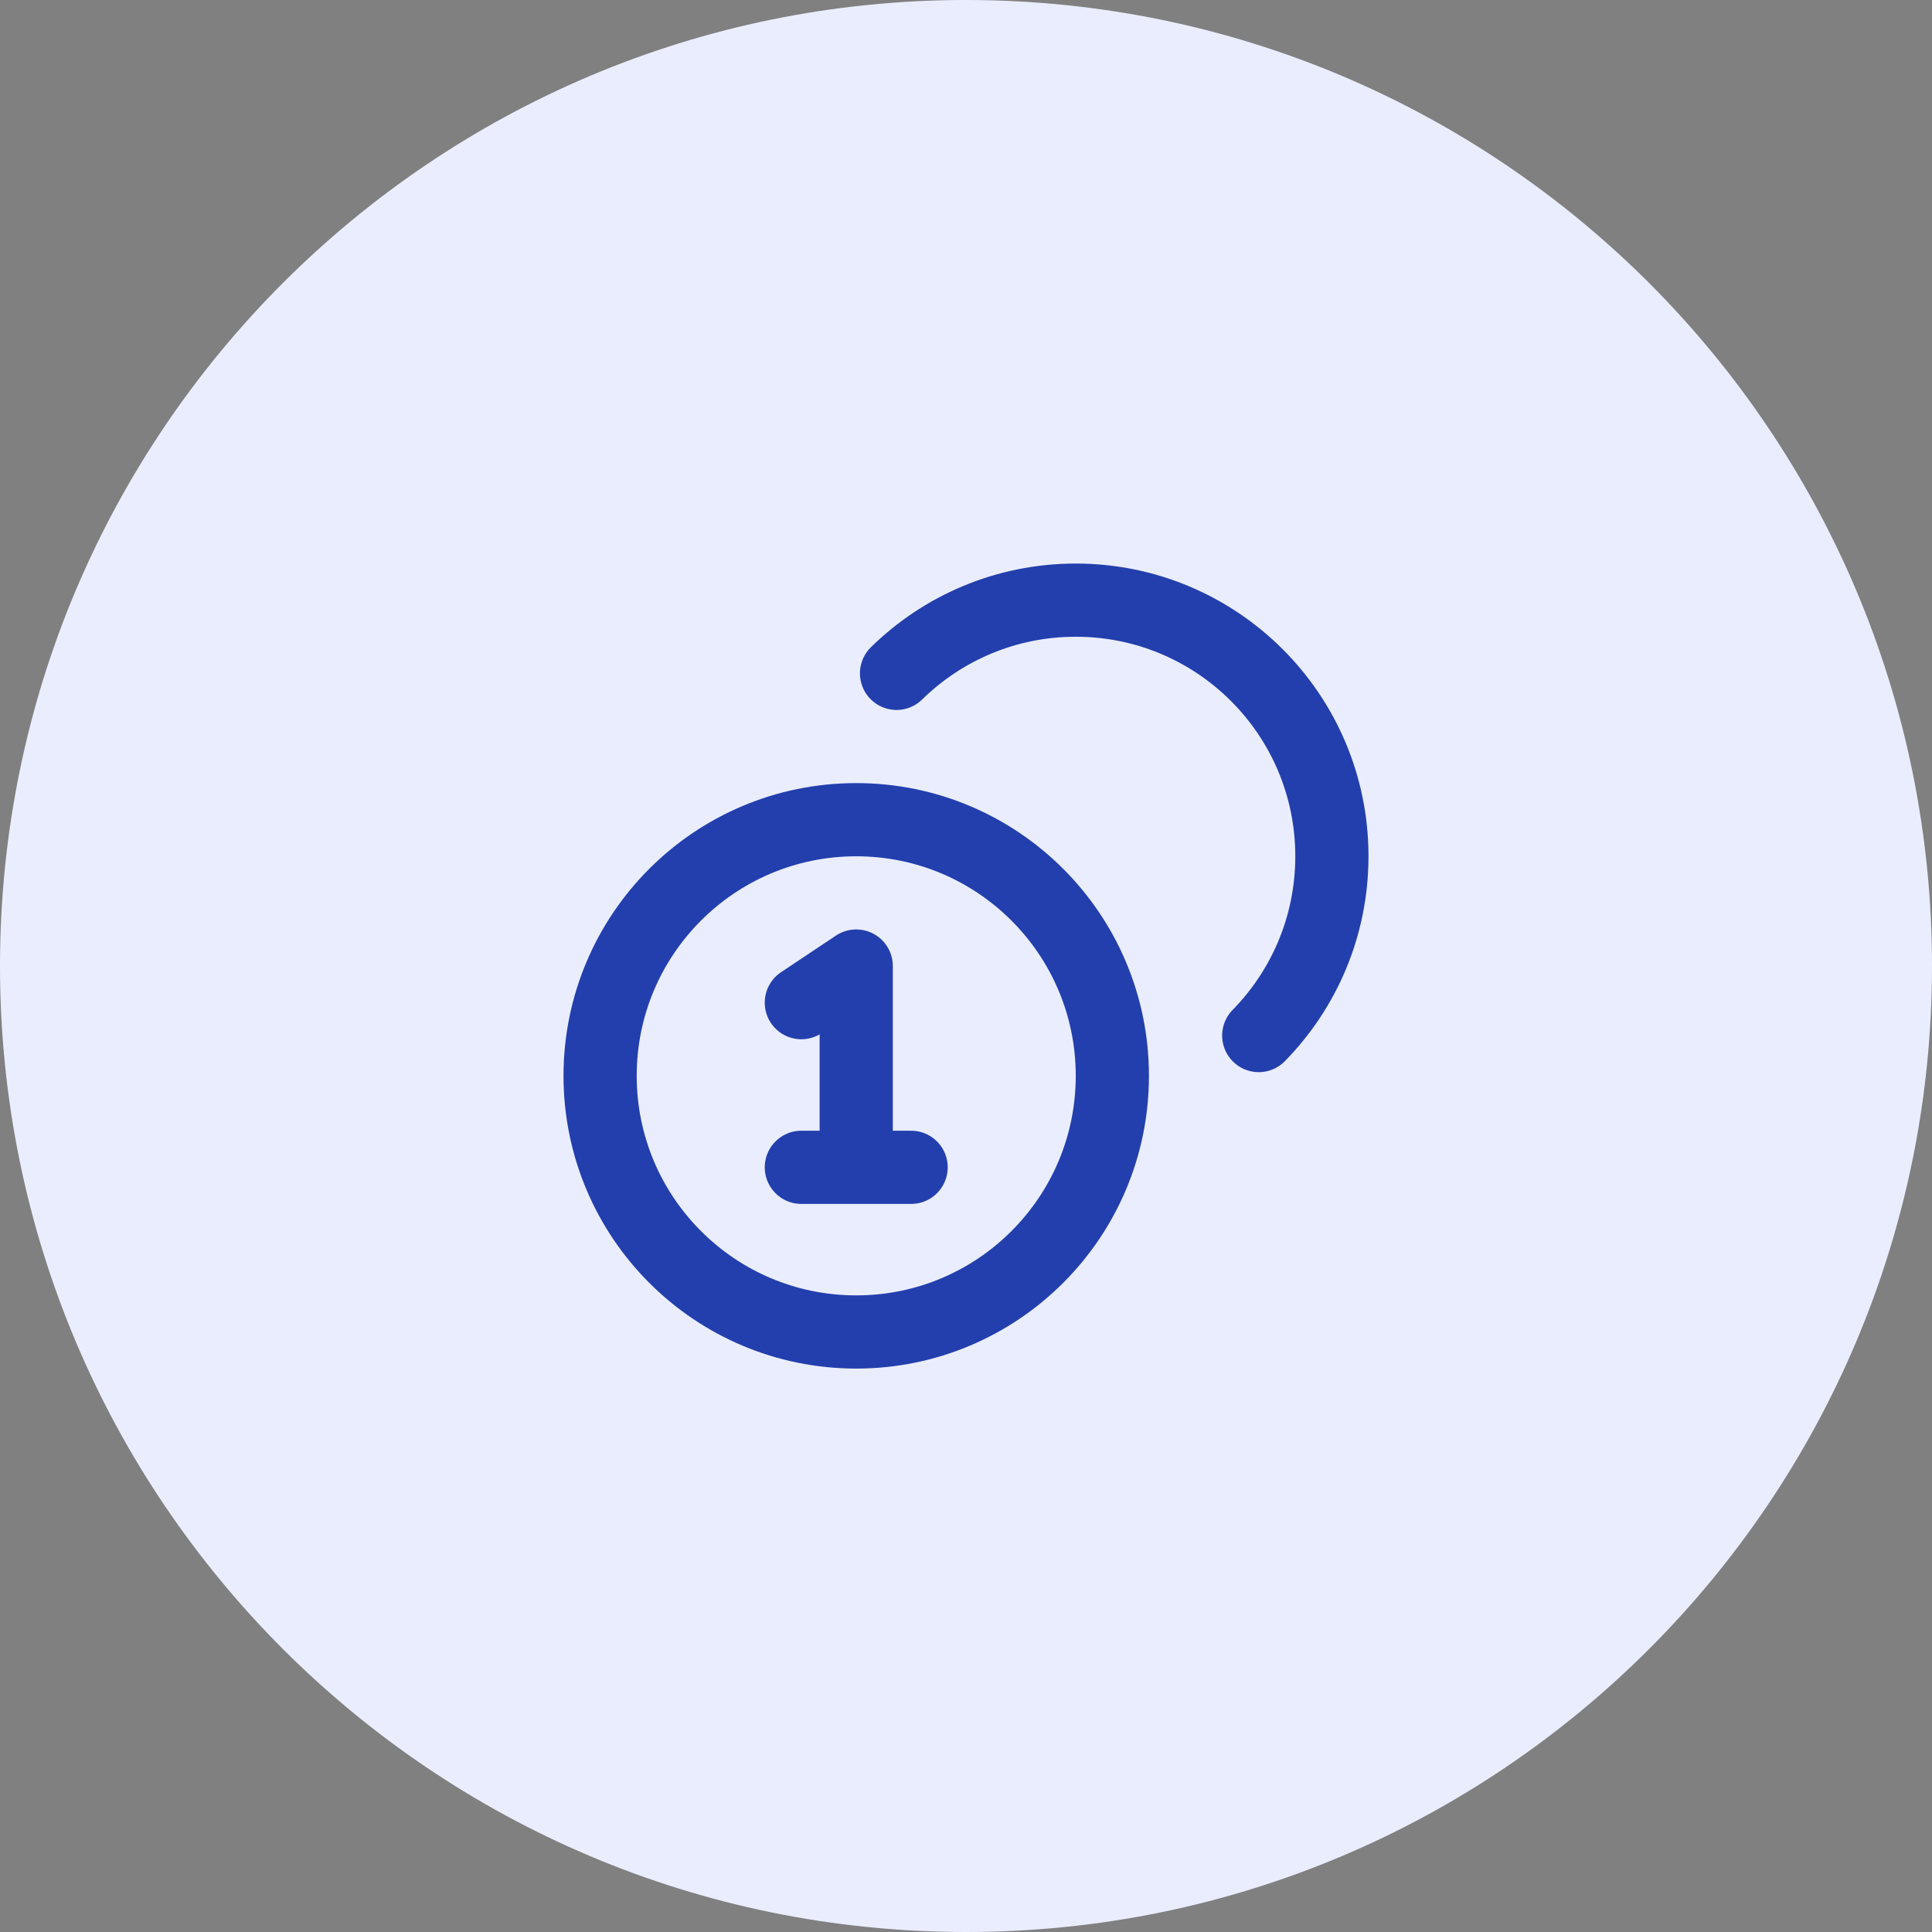 <svg width="44" height="44" viewBox="0 0 44 44" fill="none" xmlns="http://www.w3.org/2000/svg">
<rect x="0" y="0" width="44" height="44" fill="#808080" stroke="none"/>
<path d="M0 22C0 9.85 9.85 0 22 0C34.15 0 44 9.85 44 22C44 34.15 34.15 44 22 44C9.85 44 0 34.15 0 22Z" fill="#EAEDFE"/>
<g clip-path="url(#clip0_1232_51839)">
<path d="M20.418 15.335C21.47 14.304 22.91 13.668 24.5 13.668C27.722 13.668 30.333 16.28 30.333 19.501C30.333 21.091 29.698 22.532 28.667 23.584M18.25 22.835L19.5 22.001V26.585M18.25 26.585H20.75M25.333 24.501C25.333 27.723 22.722 30.335 19.5 30.335C16.278 30.335 13.667 27.723 13.667 24.501C13.667 21.28 16.278 18.668 19.5 18.668C22.722 18.668 25.333 21.28 25.333 24.501Z" stroke="#233FAD" stroke-width="1.667" stroke-linecap="round" stroke-linejoin="round"/>
</g>
<defs>
<clipPath id="clip0_1232_51839">
<rect width="20" height="20" fill="white" transform="translate(12 12)"/>
</clipPath>
</defs>
</svg>
